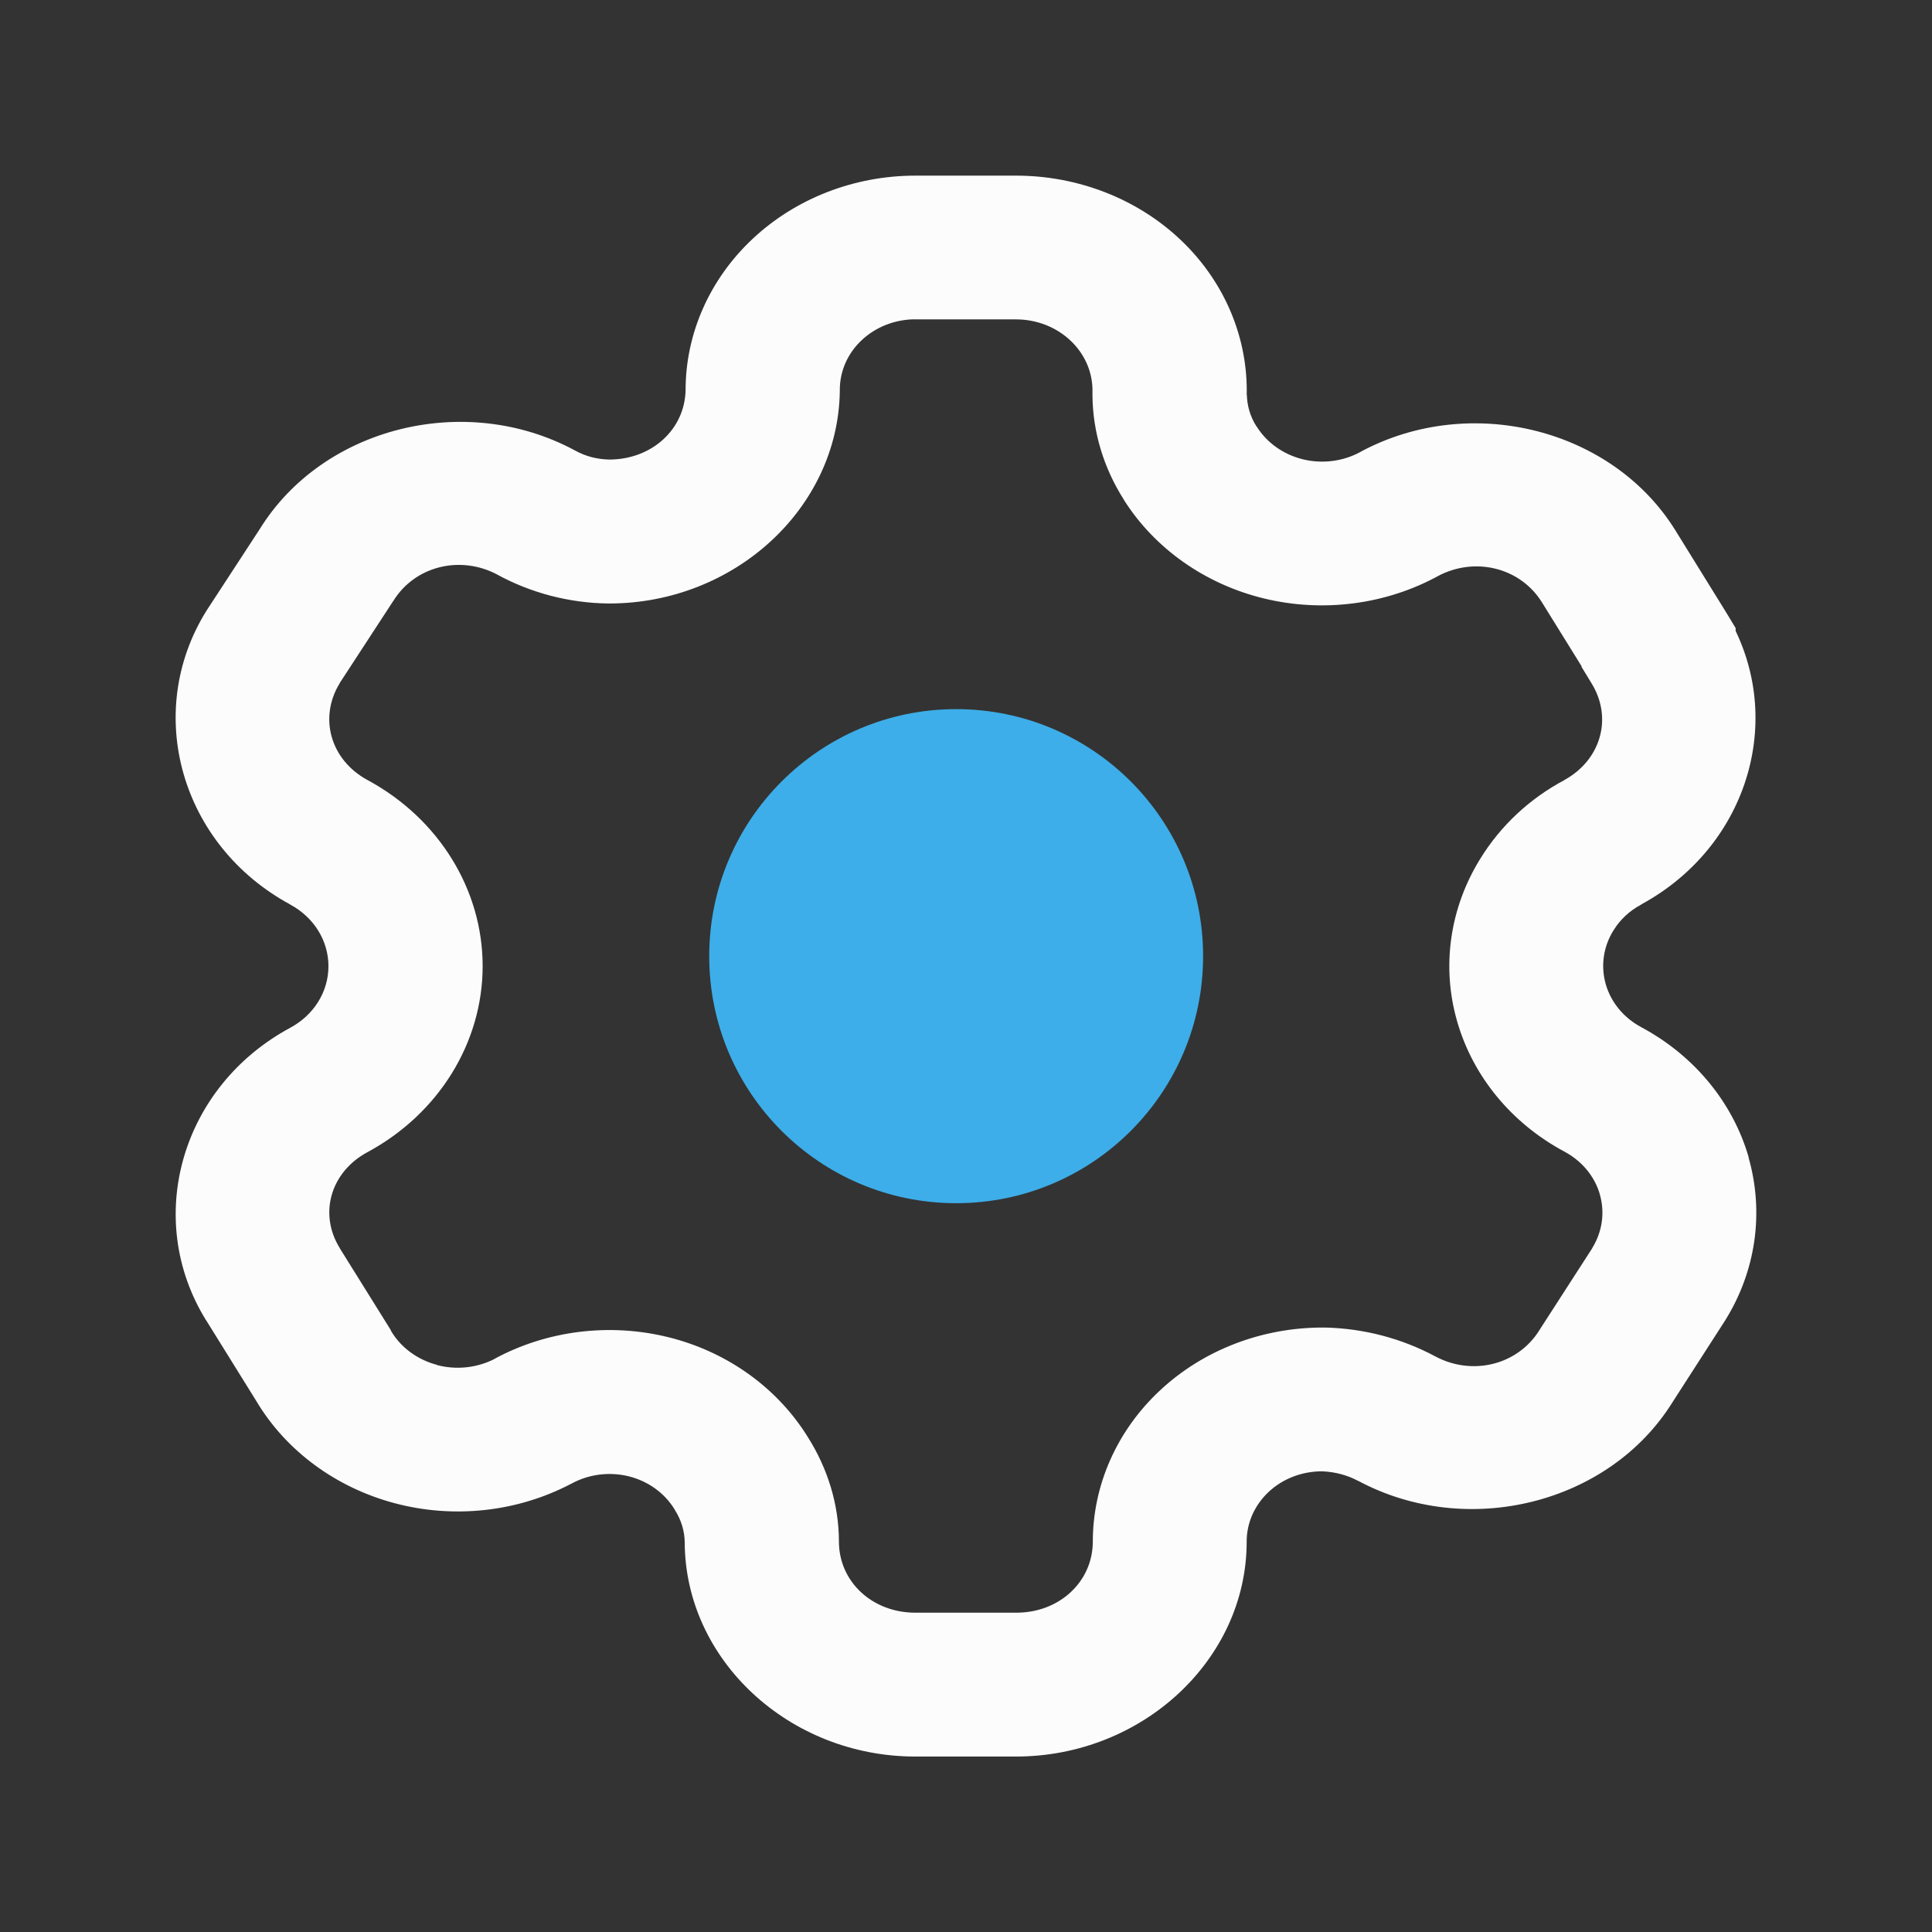 <?xml version="1.0" encoding="UTF-8" standalone="no"?>
<svg
   viewBox="0 0 22 22"
   version="1.1"
   id="svg1"
   sodipodi:docname="configure.svg"
   inkscape:version="1.3.2 (091e20ef0f, 2023-11-25)"
   width="22"
   height="22"
   xmlns:inkscape="http://www.inkscape.org/namespaces/inkscape"
   xmlns:sodipodi="http://sodipodi.sourceforge.net/DTD/sodipodi-0.dtd"
   xmlns="http://www.w3.org/2000/svg"
   xmlns:svg="http://www.w3.org/2000/svg">
  <rect x="0" y="0" width="22" height="22" fill="#333333" stroke="none"/>
  <sodipodi:namedview
     id="namedview1"
     pagecolor="#ffffff"
     bordercolor="#999999"
     borderopacity="1"
     inkscape:showpageshadow="2"
     inkscape:pageopacity="0"
     inkscape:pagecheckerboard="0"
     inkscape:deskcolor="#d1d1d1"
     inkscape:zoom="12.245804"
     inkscape:cx="11.024184"
     inkscape:cy="11.024184"
     inkscape:window-width="1920"
     inkscape:window-height="996"
     inkscape:window-x="0"
     inkscape:window-y="0"
     inkscape:window-maximized="1"
     inkscape:current-layer="svg1" />
  <defs
     id="defs3051">
    <style
       type="text/css"
       id="current-color-scheme">
.ColorScheme-Highlight { 
    color:#3daee9;
}
.ColorScheme-Text { color: #fcfcfc; }
</style>
  </defs>
  <g
     id="22-22-configure">
    <path
       id="path9"
       d="M 0,0 V 22 H 22 V 0 Z"
       fill="none" />
    <path
       d="m 13.7,10.888 c 0,1.554 -1.258,2.813 -2.812,2.813 -1.553,0 -2.812,-1.259 -2.812,-2.813 0,-1.553 1.26,-2.813 2.812,-2.813 1.554,0 2.812,1.26 2.812,2.813 z"
       id="path72-3-75-6"
       style="stroke-width:0.033;fill-opacity:1;fill:currentColor;"
       class="ColorScheme-Highlight" />
    <path
       d="M 10.424,2 C 9.728,2 9.062,2.259 8.571,2.719 8.08,3.179 7.804,3.803 7.807,4.452 V 4.436 C 7.801,4.887 7.425,5.231 6.941,5.233 6.804,5.231 6.669,5.197 6.55,5.131 l -0.006,-0.003 -0.005,-0.003 C 5.291,4.458 3.675,4.865 2.957,6.026 l -0.605,0.927 -0.005,0.008 C 1.63,8.12 2.061,9.625 3.302,10.298 h 0.002 v 0.002 c 0.27,0.145 0.436,0.411 0.436,0.702 0,0.291 -0.165,0.556 -0.436,0.702 -1.241,0.669 -1.674,2.173 -0.957,3.331 l 0.002,0.002 0.568,0.914 c 0.338,0.569 0.908,0.989 1.58,1.167 0.672,0.178 1.392,0.099 2.001,-0.219 l 0.006,-0.003 0.006,-0.003 c 0.197,-0.107 0.43,-0.136 0.65,-0.082 0.22,0.055 0.407,0.19 0.52,0.374 l 0.003,0.005 0.003,0.006 c 0.071,0.112 0.11,0.239 0.111,0.369 v -0.01 c 7.2e-6,1.342 1.186,2.447 2.626,2.447 h 1.146 c 1.435,2.3e-4 2.621,-1.098 2.627,-2.436 v -0.003 -0.005 c -0.001,-0.215 0.089,-0.419 0.252,-0.571 0.161,-0.15 0.379,-0.233 0.607,-0.233 0.144,0.006 0.285,0.042 0.41,0.109 l -0.002,-0.002 c 1.243,0.667 2.857,0.266 3.579,-0.889 l 0.6,-0.932 0.003,-0.005 c 0.35,-0.561 0.445,-1.228 0.266,-1.855 h 0.002 c -0.18,-0.625 -0.621,-1.161 -1.225,-1.484 -0.199,-0.107 -0.344,-0.282 -0.403,-0.489 -0.059,-0.207 -0.028,-0.426 0.087,-0.611 l 0.002,-0.003 0.002,-0.003 c 0.074,-0.12 0.181,-0.219 0.31,-0.288 l 0.003,-0.002 0.003,-0.003 C 19.927,9.625 20.357,8.13 19.649,6.974 l 0.115,0.406 V 7.152 L 19.649,6.962 19.08,6.043 C 18.363,4.881 16.747,4.475 15.5,5.141 l -0.003,0.002 -0.005,0.003 c -0.197,0.108 -0.432,0.138 -0.653,0.085 -0.222,-0.054 -0.411,-0.187 -0.527,-0.371 l -0.002,-0.002 -0.002,-0.002 C 14.236,4.744 14.199,4.616 14.198,4.485 l -0.002,0.032 C 14.216,3.856 13.949,3.216 13.455,2.742 12.961,2.268 12.28,2 11.57,2 Z m 0,1.637 h 1.147 c 0.235,-9.15e-5 0.46,0.089 0.624,0.246 0.164,0.157 0.252,0.369 0.245,0.588 v 0.016 0.016 c 0.004,0.418 0.128,0.826 0.357,1.186 2.79e-4,4.569e-4 -2.92e-4,0.001 0,0.002 0.352,0.556 0.926,0.961 1.597,1.124 0.672,0.163 1.389,0.07 1.988,-0.259 l -0.01,0.005 c 0.425,-0.227 0.942,-0.097 1.187,0.299 l 0.451,0.727 v 0.008 l 0.115,0.189 c 0.241,0.394 0.105,0.872 -0.316,1.101 l 0.007,-0.003 C 17.418,9.093 17.088,9.403 16.859,9.774 16.51,10.334 16.412,11.002 16.592,11.628 c 0.179,0.627 0.619,1.163 1.223,1.486 0.199,0.107 0.344,0.281 0.403,0.487 v 0.002 c 0.059,0.206 0.027,0.424 -0.087,0.609 -2.99e-4,4.75e-4 3e-4,0.001 0,0.002 l -0.6,0.93 -0.003,0.005 c -0.246,0.394 -0.761,0.523 -1.185,0.296 l -0.002,-0.002 h -0.002 c -0.38,-0.203 -0.808,-0.315 -1.246,-0.326 h -0.01 -0.01 c -0.698,-0.003 -1.369,0.254 -1.862,0.714 -0.494,0.46 -0.77,1.085 -0.767,1.736 v -0.01 c -0.002,0.455 -0.381,0.807 -0.87,0.807 H 10.423 c -0.491,0 -0.87,-0.353 -0.87,-0.81 v -0.005 -0.003 C 9.551,17.131 9.426,16.724 9.2,16.366 8.854,15.806 8.285,15.395 7.615,15.228 6.944,15.061 6.227,15.149 5.626,15.476 l 0.014,-0.006 c -0.202,0.106 -0.441,0.133 -0.664,0.074 v -0.002 C 4.753,15.483 4.565,15.345 4.453,15.156 l -0.003,-0.01 -0.581,-0.932 v -0.002 C 3.627,13.823 3.764,13.346 4.184,13.12 c 0.811,-0.437 1.312,-1.247 1.312,-2.119 0,-0.872 -0.501,-1.681 -1.31,-2.118 -0.422,-0.228 -0.56,-0.709 -0.317,-1.104 3.096e-4,-5.051e-4 -3.125e-4,-0.001 0,-0.002 L 4.473,6.851 4.479,6.843 C 4.723,6.447 5.24,6.317 5.665,6.544 l -0.012,-0.006 C 6.04,6.751 6.48,6.867 6.929,6.872 h 0.003 0.005 C 8.363,6.872 9.542,5.787 9.563,4.458 v -0.006 -0.008 C 9.562,4.229 9.651,4.024 9.813,3.873 9.975,3.721 10.194,3.636 10.424,3.636 Z"
       id="path1715-7"
       style="stroke-width:0.9;fill-opacity:1;fill:currentColor;"
       class="ColorScheme-Text" />
  </g>
</svg>
